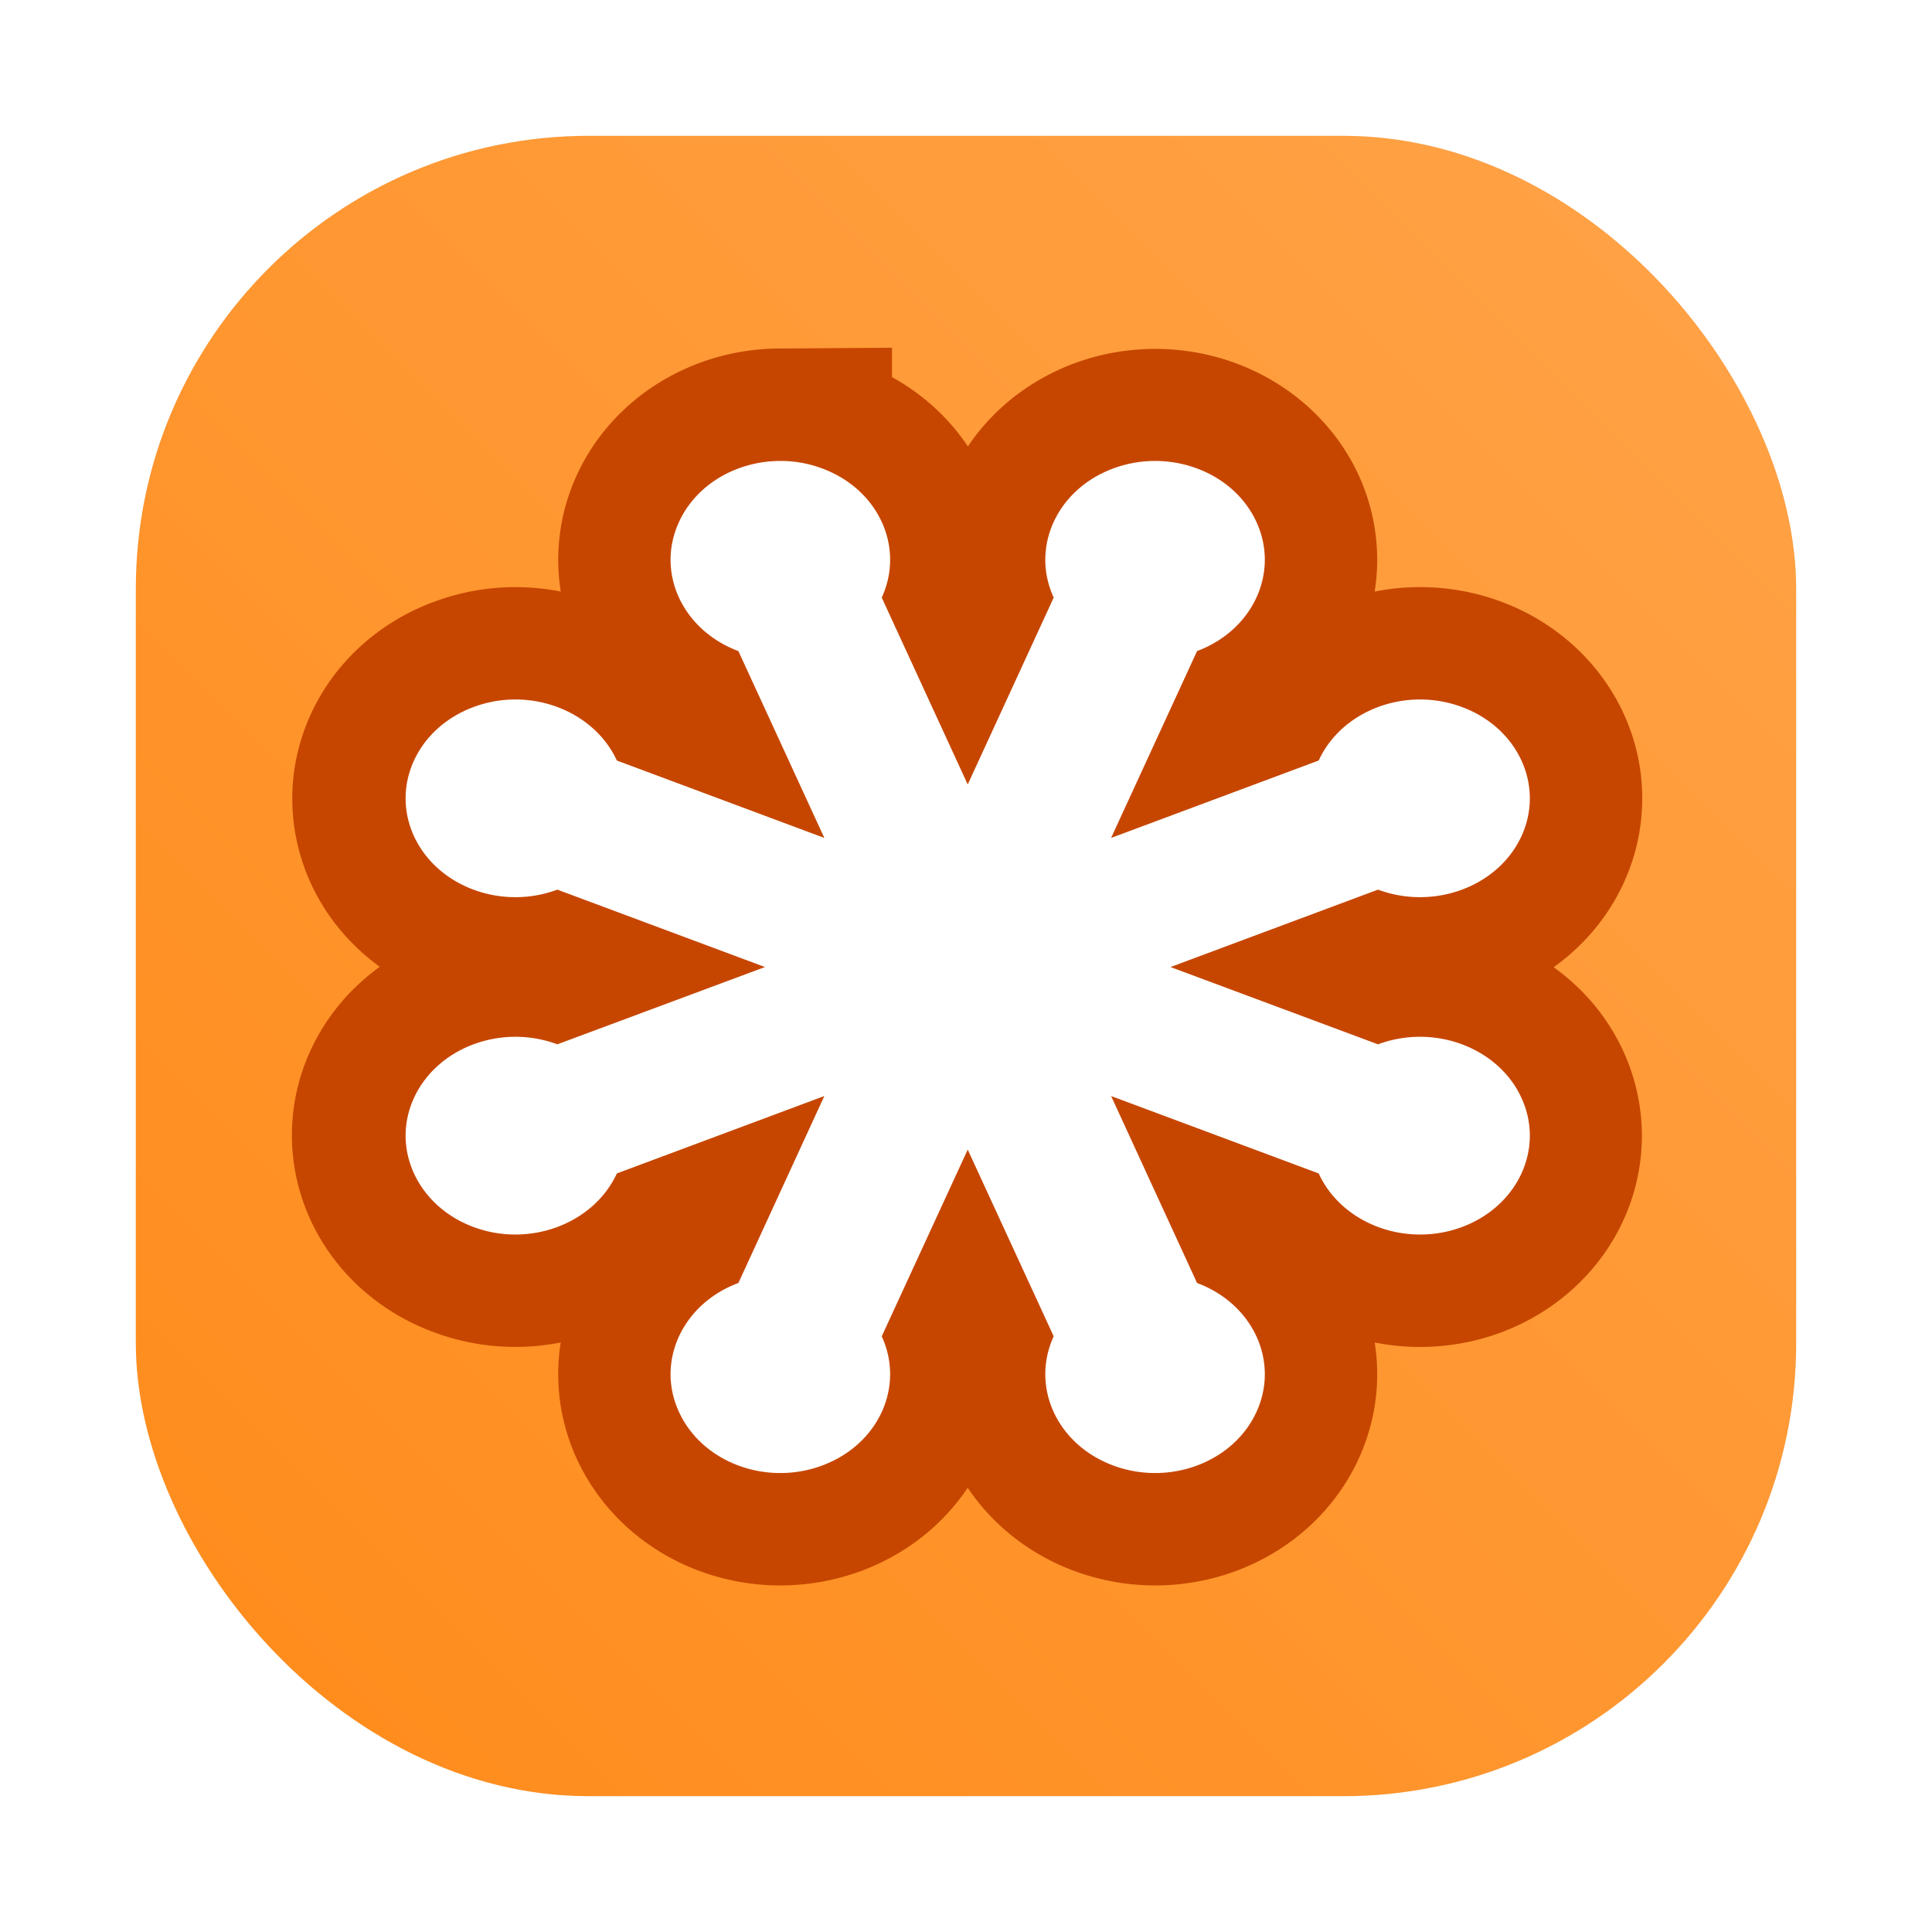 <svg id="svg376" version="1.1" viewBox="0 0 64 64" xmlns="http://www.w3.org/2000/svg">
  <defs id="defs364">
    <style id="style352" type="text/css"/>
    <style id="style354" type="text/css"/>
    <filter id="filter1057" x="-.027" y="-.027" width="1.054" height="1.054" color-interpolation-filters="sRGB">
      <feGaussianBlur id="feGaussianBlur356" stdDeviation="0.619"/>
    </filter>
    <linearGradient id="linearGradient1053" x1="-127" x2="-72" y1="60" y2="5" gradientTransform="translate(131.5 -.51)" gradientUnits="userSpaceOnUse">
      <stop id="stop359" stop-color="#ff8b1a" offset="0"/>
      <stop id="stop361" stop-color="#ffa348" offset="1"/>
    </linearGradient>
  </defs>
  <rect id="rect366" x="4.5" y="4.5" width="55" height="55" ry="15" fill="#141414" filter="url(#filter1057)" opacity=".3" stroke-linecap="round" stroke-width="2.744"/>
  <rect id="rect368" x="4.5" y="4.5" width="55" height="55" ry="15" fill="url(#linearGradient1053)" stroke-linecap="round" stroke-width="2.744"/>
  <circle id="circle370" cx="-1326.3" cy="-1241.6" r="0" fill="#5e4aa6"/>
  <circle id="circle372" cx="-226.72" cy="23.855" r="0" fill="#5e4aa6" fill-rule="evenodd"/>
  <g id="g1714" transform="matrix(.931 0 0 .931 -10.769 -12.661)" fill="#ffffff">
    <path id="path1482" d="m39.305 29.999a3.903 3.514 0 0 0-3.578 2.172 3.905 3.516 0 0 0 2.113 4.594l3.058 6.648-7.382-2.753a3.905 3.516 0 0 0-5.102-1.902 3.904 3.515 0 1 0 2.984 6.496l7.387 2.754-7.387 2.75a3.906 3.517 0 1 0-2.984 6.5 3.907 3.518 0 0 0 5.102-1.906l7.382-2.755-3.058 6.653a3.898 3.509 0 0 0-2.113 4.59 3.898 3.509 0 0 0 5.101 1.902 3.905 3.516 0 0 0 2.113-4.594l3.059-6.644 3.059 6.644a3.905 3.516 0 0 0 2.113 4.594 3.898 3.509 0 0 0 5.101-1.902 3.902 3.513 0 0 0-2.113-4.59l-3.058-6.653 7.386 2.755a3.903 3.514 0 0 0 5.102 1.906 3.908 3.518 0 0 0-2.992-6.5l-7.383-2.75 7.383-2.755a3.905 3.516 0 1 0-2.11-4.593l-7.386 2.755 3.058-6.649a3.908 3.518 0 0 0 2.113-4.594 3.905 3.516 0 0 0-7.215 2.692l-3.058 6.648-3.059-6.648a3.905 3.516 0 0 0-2.113-4.594 3.85 3.466 0 0 0-1.523-0.269z" stroke="#c64600" stroke-width="8"/>
    <path id="path1484" d="m39.305 30c-1.52 0.012-2.961 0.824-3.578 2.172-0.829 1.793 0.12 3.848 2.113 4.594l3.058 6.648-7.382-2.754c-0.828-1.793-3.114-2.648-5.102-1.902-1.996 0.742-2.941 2.797-2.117 4.594 0.828 1.793 3.11 2.644 5.101 1.902l7.387 2.754-7.387 2.75c-1.992-0.742-4.273 0.11-5.101 1.906-0.824 1.793 0.121 3.848 2.117 4.594 1.988 0.742 4.273-0.11 5.102-1.906l7.382-2.754-3.058 6.652c-1.992 0.742-2.942 2.797-2.113 4.59 0.824 1.797 3.109 2.648 5.101 1.902 1.992-0.742 2.938-2.797 2.113-4.594l3.059-6.644 3.059 6.644c-0.825 1.797 0.12 3.852 2.113 4.594 1.992 0.746 4.277-0.105 5.101-1.902 0.825-1.793-0.12-3.848-2.113-4.59l-3.058-6.652 7.386 2.754c0.825 1.796 3.106 2.648 5.102 1.906 1.992-0.746 2.937-2.801 2.113-4.594-0.824-1.797-3.11-2.648-5.105-1.906l-7.383-2.75 7.383-2.754c1.996 0.742 4.28-0.11 5.105-1.902 0.824-1.797-0.121-3.852-2.113-4.594-1.996-0.746-4.278 0.11-5.102 1.902l-7.386 2.754 3.058-6.648c1.992-0.746 2.938-2.801 2.113-4.594-0.824-1.797-3.109-2.645-5.101-1.902-1.992 0.742-2.938 2.796-2.113 4.593l-3.059 6.649-3.059-6.649c0.825-1.797-0.12-3.851-2.113-4.593a4.223 4.223 0 0 0-1.523-0.27z"/>
  </g>
</svg>
